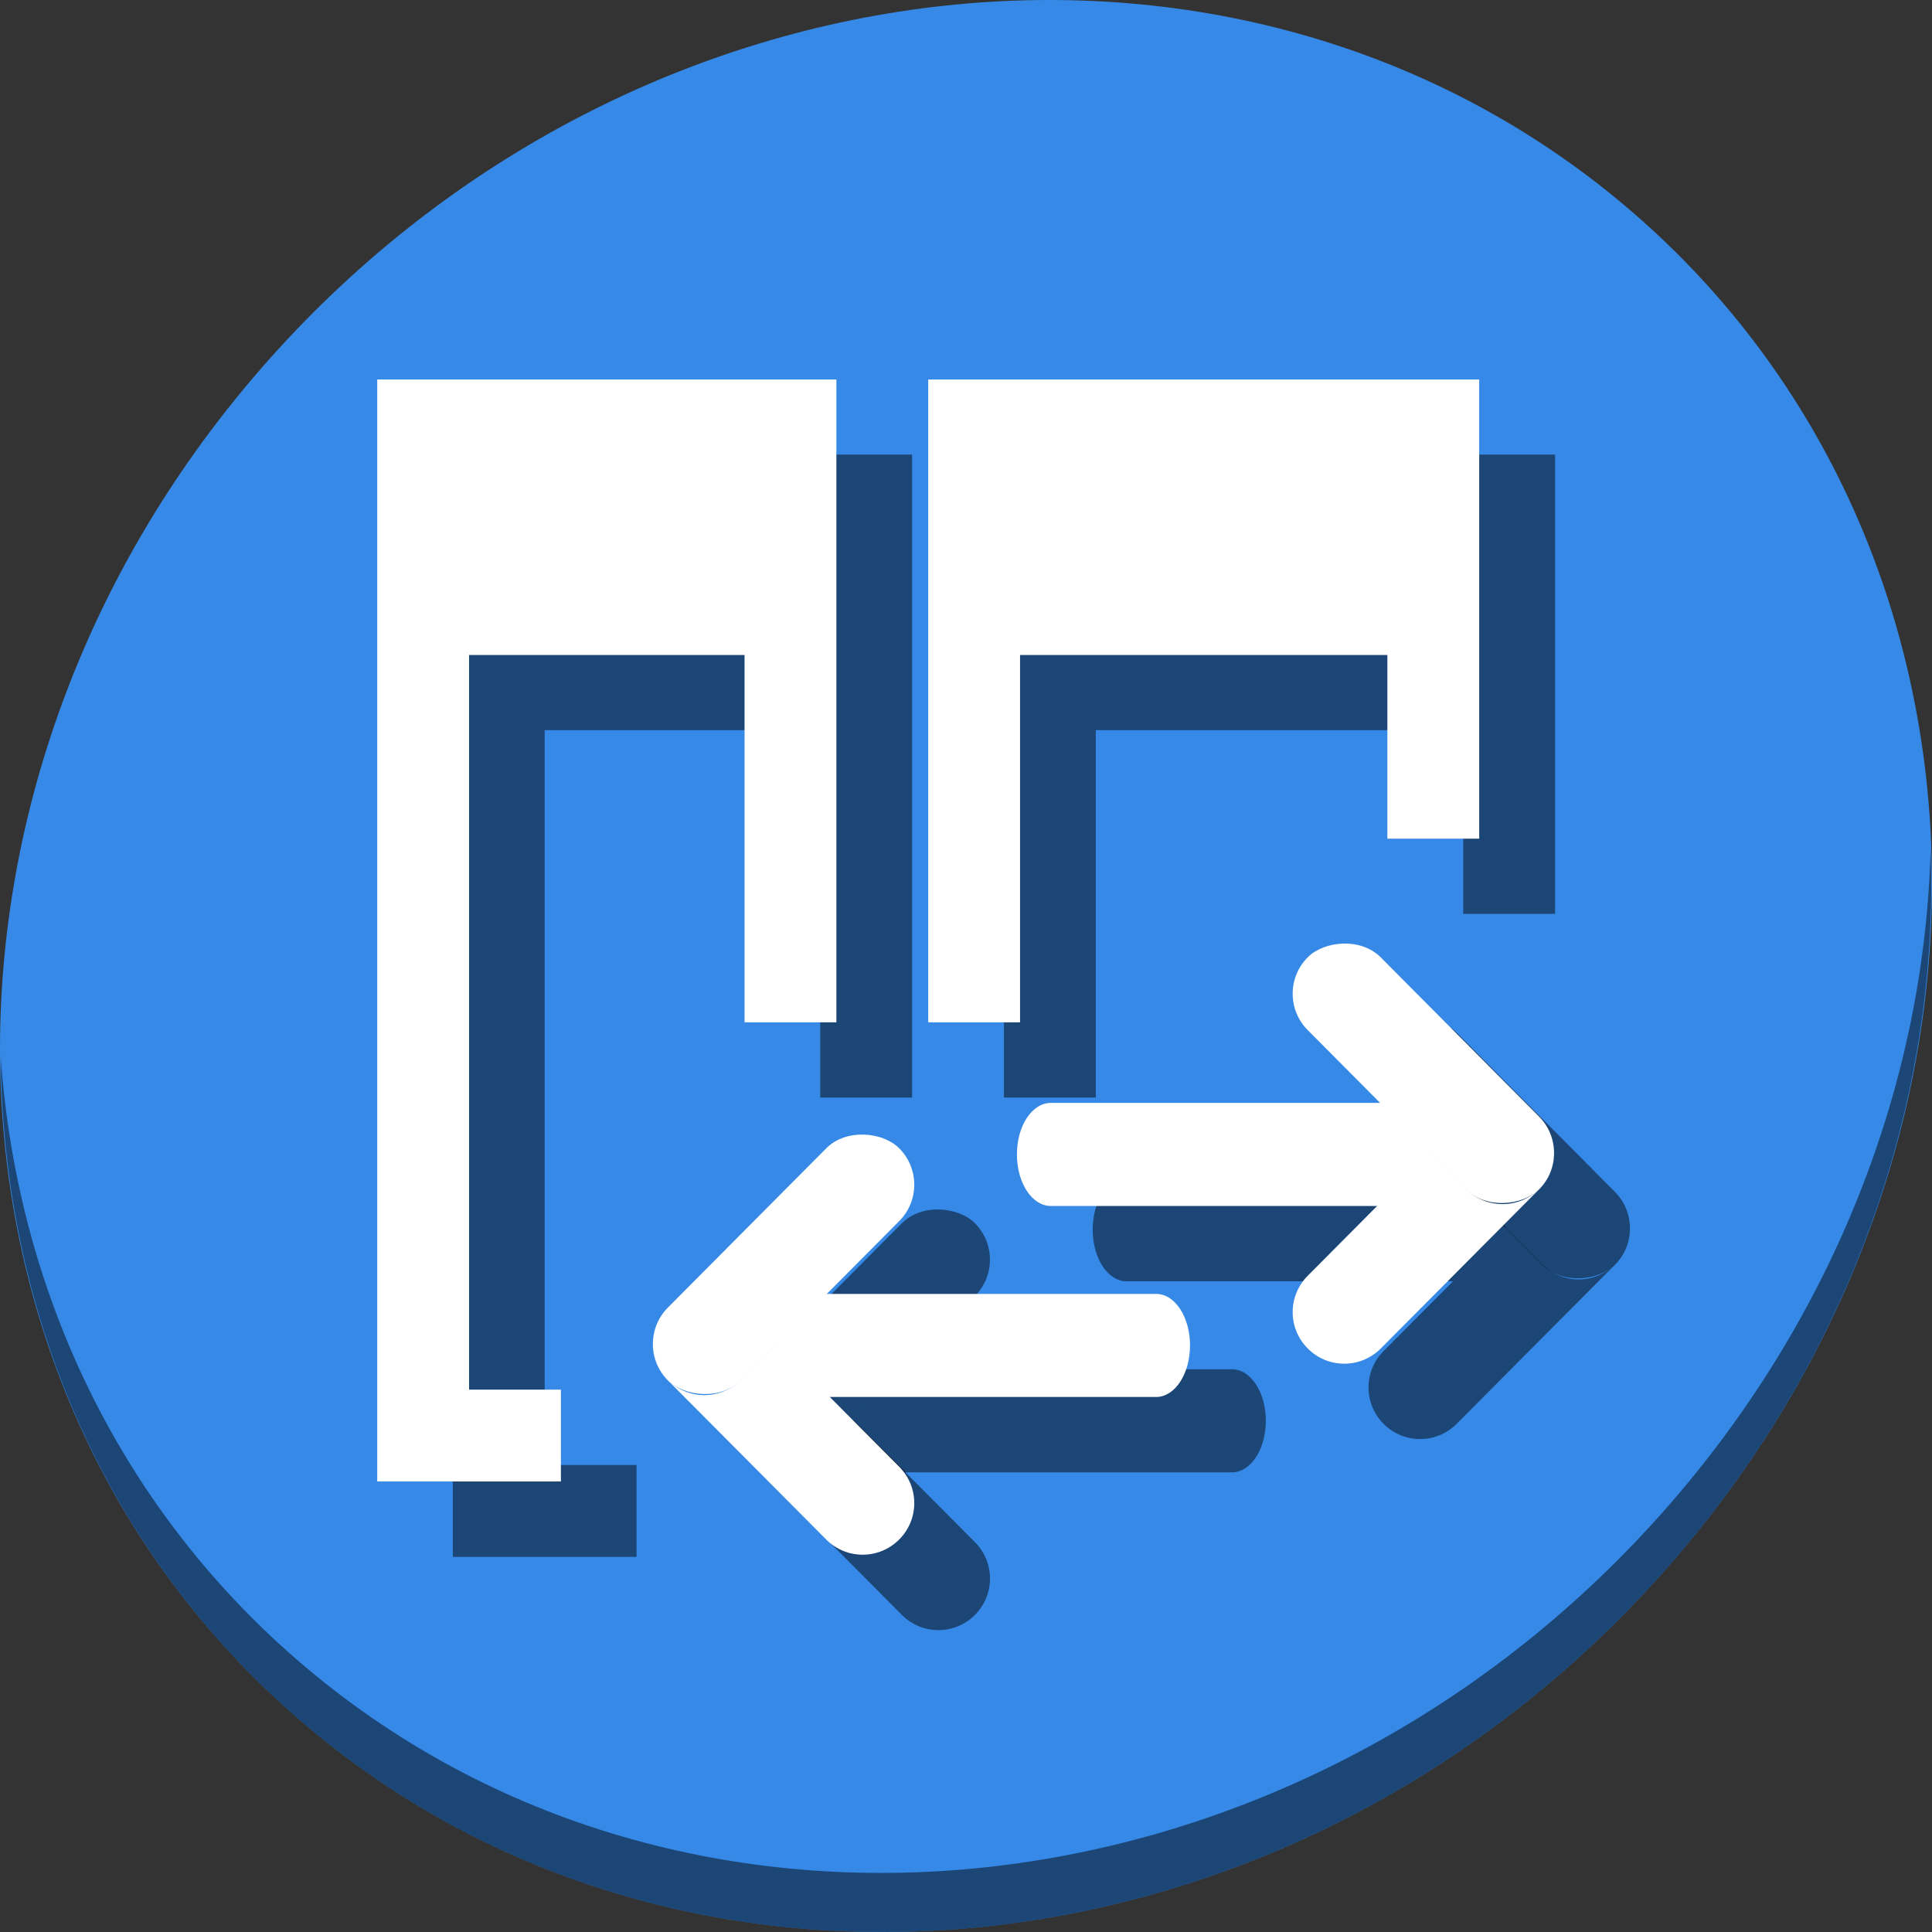 <?xml version="1.0" encoding="UTF-8" standalone="no"?>
<svg
   xmlns:dc="http://purl.org/dc/elements/1.1/"
   xmlns:cc="http://creativecommons.org/ns#"
   xmlns:rdf="http://www.w3.org/1999/02/22-rdf-syntax-ns#"
   xmlns:svg="http://www.w3.org/2000/svg"
   xmlns="http://www.w3.org/2000/svg"
   xmlns:sodipodi="http://sodipodi.sourceforge.net/DTD/sodipodi-0.dtd"
   xmlns:inkscape="http://www.inkscape.org/namespaces/inkscape"
   viewBox="0 0 64 64"
   version="1.1"
   id="svg6"
   sodipodi:docname="swap-panels.svg"
   width="64"
   height="64"
   inkscape:version="0.92.2 5c3e80d, 2017-08-06">
  <rect x="0" y="0" width="64" height="64" fill="#333333" stroke="none"/>
  <sodipodi:namedview
     pagecolor="#ffffff"
     bordercolor="#666666"
     borderopacity="1"
     objecttolerance="10"
     gridtolerance="10"
     guidetolerance="10"
     inkscape:pageopacity="0"
     inkscape:pageshadow="2"
     inkscape:window-width="1366"
     inkscape:window-height="717"
     id="namedview8"
     showgrid="false"
     inkscape:zoom="0.32593203"
     inkscape:cx="587.74475"
     inkscape:cy="-42.470973"
     inkscape:window-x="0"
     inkscape:window-y="24"
     inkscape:window-maximized="1"
     inkscape:current-layer="svg6" />
  <defs
     id="defs3051">
    <style
       type="text/css"
       id="current-color-scheme">
      .ColorScheme-Text {
        color:#4d4d4d;
      }
      </style>
  </defs>
  <g
     id="g944"
     transform="matrix(0.125,0,0,0.125,4.6915712e-8,56)">
    <path
       style="fill:#3689e6;fill-opacity:1;stroke-width:11.11"
       inkscape:connector-curvature="0"
       d="m 432.913,-391.526 c 102.193,88.575 105.827,249.7 8.117,359.899 C 343.32,78.572 181.28,96.101 79.087,7.526 -23.106,-81.049 -26.74,-242.174 70.97,-352.373 168.68,-462.572 330.72,-480.101 432.913,-391.526 Z"
       id="path27" />
    <path
       style="opacity:1;fill:#000000;fill-opacity:0.49;stroke-width:11.11"
       inkscape:connector-curvature="0"
       d="m 511.635,-223.096 c -1.551,61.312 -25.161,124.155 -70.966,175.814 C 342.959,62.917 180.919,80.446 78.726,-8.129 30.827,-49.644 4.497,-107.077 0.194,-167.771 0.799,-101.415 27.117,-37.518 79.079,7.519 181.271,96.094 343.32,78.556 441.022,-31.634 490.727,-87.692 514.027,-156.925 511.635,-223.096 Z"
       id="path51" />
    <path
       style="color:#4d4d4d;fill:#000000;fill-opacity:0.49;stroke:none;stroke-width:24.343"
       d="m 120,-327.529 v 292.116 h 48.686 V -59.756 H 144.343 V -254.5 h 73.029 v 97.372 h 24.343 v -170.401 z m 146.058,0 v 170.401 h 24.343 v -97.372 h 97.372 v 48.686 h 24.343 v -121.715 z"
       class="ColorScheme-Text"
       id="path884"
       inkscape:connector-curvature="0"
       sodipodi:nodetypes="cccccccccccccccccccc" />
    <path
       id="path886"
       d="m 298.559,-135.768 c -4.979,0 -8.988,6.093 -8.988,13.662 0,7.569 4.009,13.662 8.988,13.662 h 86.502 l 14.043,-14.117 -8.643,-13.207 z"
       style="opacity:1;fill:#000000;fill-opacity:0.49;stroke:none;stroke-width:28.696;stroke-miterlimit:4;stroke-dasharray:none;stroke-dashoffset:0;stroke-opacity:1"
       inkscape:connector-curvature="0" />
    <path
       inkscape:connector-curvature="0"
       style="opacity:1;fill:#000000;fill-opacity:0.49;stroke:none;stroke-width:20.756;stroke-miterlimit:4;stroke-dasharray:none;stroke-dashoffset:0;stroke-opacity:1"
       d="m 362.669,-80.271 c 0.007,3.492 1.357,6.982 4.04,9.651 5.366,5.338 13.983,5.314 19.321,-0.051 l 41.982,-42.202 c 2.673,-2.687 4.001,-6.189 3.988,-9.686 -0.015,3.488 -1.361,6.969 -4.04,9.635 -5.366,5.338 -13.983,5.316 -19.321,-0.051 l -9.535,-9.585 -32.446,32.619 c -2.669,2.683 -3.998,6.178 -3.988,9.67 z"
       id="path888" />
    <rect
       transform="matrix(0.705,0.709,0.709,-0.705,0,0)"
       ry="13.662"
       y="369.386"
       x="134.904"
       height="27.325"
       width="86.853"
       id="rect890"
       style="opacity:1;fill:#000000;fill-opacity:0.49;stroke:none;stroke-width:20.756;stroke-miterlimit:4;stroke-dasharray:none;stroke-dashoffset:0;stroke-opacity:1" />
    <path
       id="path894"
       d="m 239.061,-85.135 -13.131,13.201 -0.004,0.006 9.238,14.117 h 91.307 c 4.979,0 8.988,-6.093 8.988,-13.662 0,-7.569 -4.009,-13.662 -8.988,-13.662 z"
       style="opacity:1;fill:#000000;fill-opacity:0.49;stroke:none;stroke-width:28.696;stroke-miterlimit:4;stroke-dasharray:none;stroke-dashoffset:0;stroke-opacity:1"
       inkscape:connector-curvature="0" />
    <path
       id="path896"
       d="m 262.36,-29.639 c -0.007,3.492 -1.357,6.982 -4.04,9.651 -5.366,5.338 -13.983,5.314 -19.321,-0.051 l -41.982,-42.202 c -2.673,-2.687 -4.001,-6.189 -3.988,-9.686 0.015,3.488 1.361,6.969 4.04,9.635 5.366,5.338 13.983,5.316 19.321,-0.051 l 9.535,-9.585 32.446,32.619 c 2.669,2.683 3.998,6.178 3.988,9.67 z"
       style="opacity:1;fill:#000000;fill-opacity:0.49;stroke:none;stroke-width:20.756;stroke-miterlimit:4;stroke-dasharray:none;stroke-dashoffset:0;stroke-opacity:1"
       inkscape:connector-curvature="0" />
    <rect
       style="opacity:1;fill:#000000;fill-opacity:0.49;stroke:none;stroke-width:20.756;stroke-miterlimit:4;stroke-dasharray:none;stroke-dashoffset:0;stroke-opacity:1"
       id="rect898"
       width="86.853"
       height="27.325"
       x="-269.998"
       y="-109.445"
       ry="13.662"
       transform="rotate(134.849)" />
    <g
       transform="matrix(1.014,0,0,1.014,-1.429,7.346)"
       id="g882">
      <path
         style="color:#4d4d4d;fill:#ffffff;fill-opacity:1;stroke:none;stroke-width:24"
         d="M 100,-349.875 V -61.875 h 48 v -24 h -24 v -192 h 72 v 96 h 24 v -168 z m 144,0 v 168 h 24 v -96 h 96 v 48 h 24 v -120 z"
         class="ColorScheme-Text"
         id="path4"
         inkscape:connector-curvature="0"
         sodipodi:nodetypes="cccccccccccccccccccc" />
      <g
         id="g51">
        <path
           sodipodi:nodetypes="sscccss"
           inkscape:connector-curvature="0"
           id="rect96"
           d="m 267.182,-147.345 c 0,7.462 3.952,13.47 8.861,13.47 h 90.019 l 9.108,-13.919 -8.52,-13.021 h -90.608 c -4.909,0 -8.861,6.008 -8.861,13.47 z"
           style="opacity:1;fill:#ffffff;fill-opacity:1;stroke:none;stroke-width:28.291;stroke-miterlimit:4;stroke-dasharray:none;stroke-dashoffset:0;stroke-opacity:1" />
        <path
           id="rect102"
           d="m 339.249,-106.1 c 0.007,3.443 1.338,6.884 3.983,9.515 5.291,5.263 13.786,5.24 19.049,-0.05 l 41.39,-41.608 c 2.635,-2.649 3.945,-6.102 3.932,-9.55 -0.014,3.439 -1.341,6.871 -3.983,9.499 -5.291,5.263 -13.786,5.241 -19.049,-0.05 l -9.401,-9.45 -31.989,32.159 c -2.631,2.645 -3.941,6.091 -3.932,9.534 z"
           style="opacity:1;fill:#ffffff;fill-opacity:1;stroke:none;stroke-width:20.464;stroke-miterlimit:4;stroke-dasharray:none;stroke-dashoffset:0;stroke-opacity:1"
           inkscape:connector-curvature="0" />
        <rect
           style="opacity:1;fill:#ffffff;fill-opacity:1;stroke:none;stroke-width:20.464;stroke-miterlimit:4;stroke-dasharray:none;stroke-dashoffset:0;stroke-opacity:1"
           id="rect104"
           width="85.629"
           height="26.94"
           x="100.977"
           y="370.214"
           ry="13.47"
           transform="matrix(0.705,0.709,0.709,-0.705,0,0)" />
      </g>
      <g
         id="g59"
         transform="matrix(-1,0,0,1,579.604,49.918)">
        <path
           style="opacity:1;fill:#ffffff;fill-opacity:1;stroke:none;stroke-width:28.291;stroke-miterlimit:4;stroke-dasharray:none;stroke-dashoffset:0;stroke-opacity:1"
           d="m 267.182,-147.345 c 0,7.462 3.952,13.47 8.861,13.47 h 90.019 l 9.108,-13.919 -8.52,-13.021 h -90.608 c -4.909,0 -8.861,6.008 -8.861,13.47 z"
           id="path53"
           inkscape:connector-curvature="0"
           sodipodi:nodetypes="sscccss" />
        <path
           inkscape:connector-curvature="0"
           style="opacity:1;fill:#ffffff;fill-opacity:1;stroke:none;stroke-width:20.464;stroke-miterlimit:4;stroke-dasharray:none;stroke-dashoffset:0;stroke-opacity:1"
           d="m 339.249,-106.1 c 0.007,3.443 1.338,6.884 3.983,9.515 5.291,5.263 13.786,5.24 19.049,-0.05 l 41.39,-41.608 c 2.635,-2.649 3.945,-6.102 3.932,-9.55 -0.014,3.439 -1.341,6.871 -3.983,9.499 -5.291,5.263 -13.786,5.241 -19.049,-0.05 l -9.401,-9.45 -31.989,32.159 c -2.631,2.645 -3.941,6.091 -3.932,9.534 z"
           id="path55" />
        <rect
           transform="matrix(0.705,0.709,0.709,-0.705,0,0)"
           ry="13.47"
           y="370.214"
           x="100.977"
           height="26.94"
           width="85.629"
           id="rect57"
           style="opacity:1;fill:#ffffff;fill-opacity:1;stroke:none;stroke-width:20.464;stroke-miterlimit:4;stroke-dasharray:none;stroke-dashoffset:0;stroke-opacity:1" />
      </g>
    </g>
  </g>
</svg>
